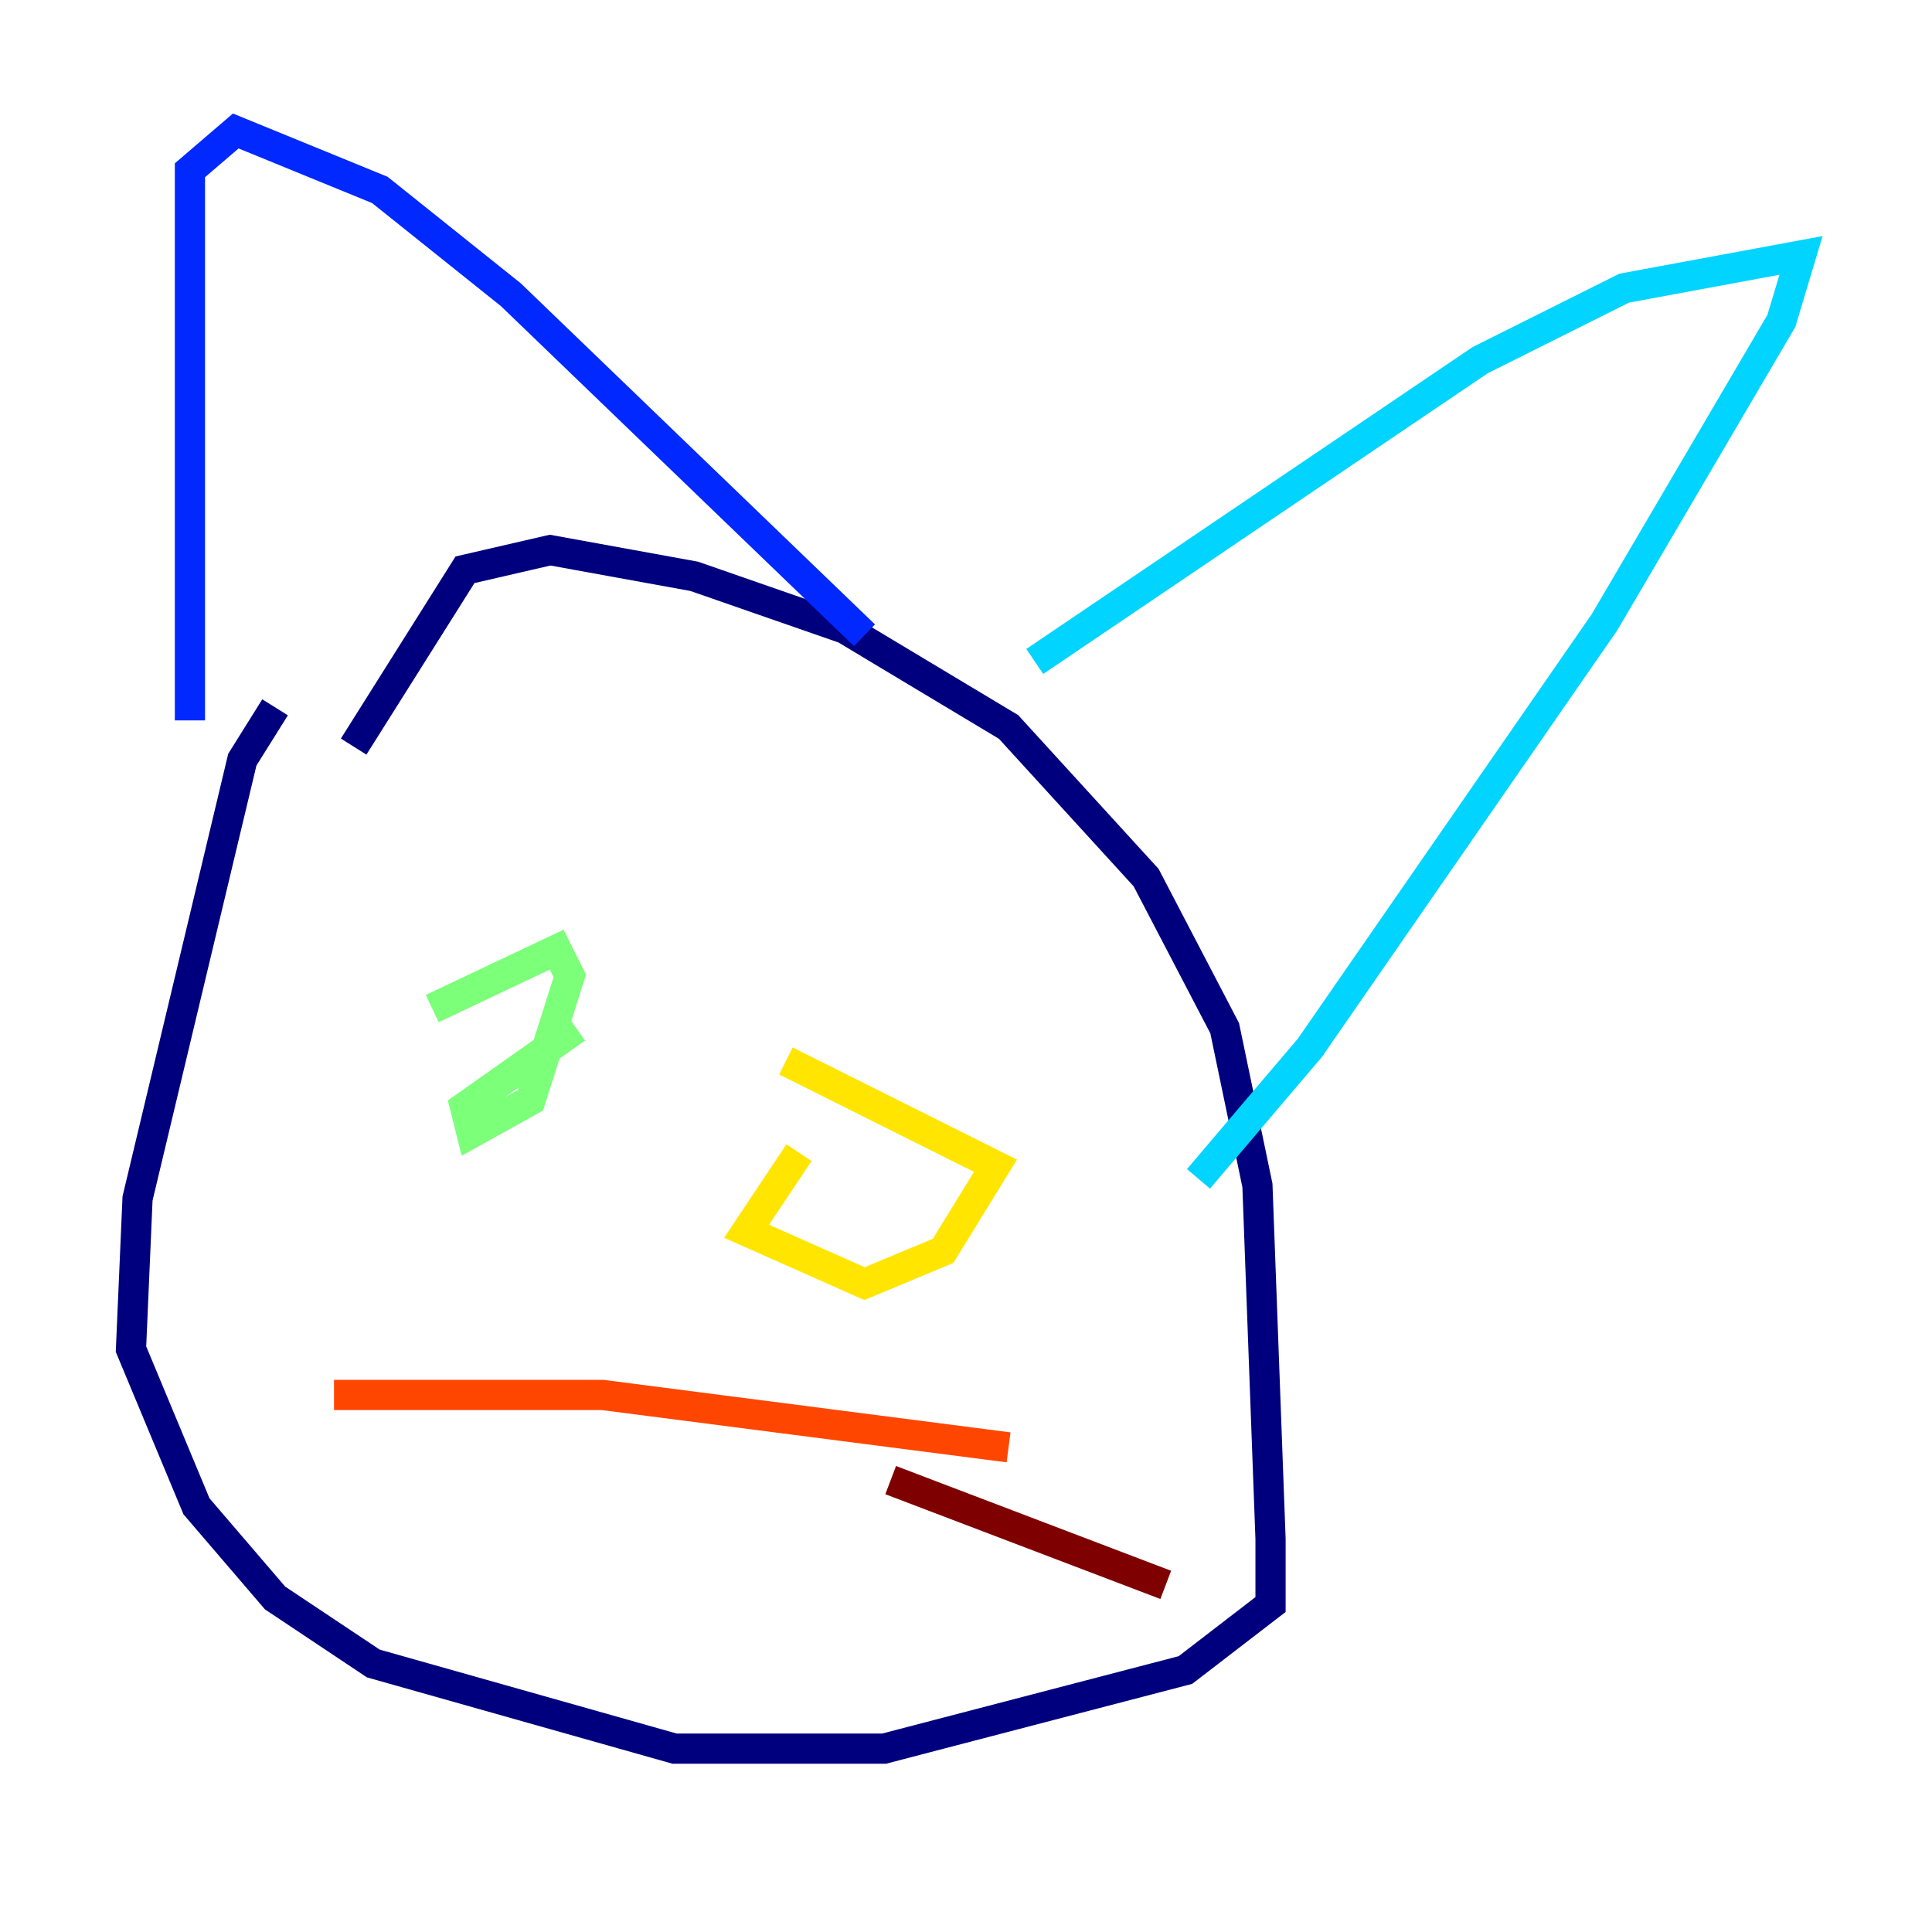 <?xml version="1.0" encoding="utf-8" ?>
<svg baseProfile="tiny" height="128" version="1.2" viewBox="0,0,128,128" width="128" xmlns="http://www.w3.org/2000/svg" xmlns:ev="http://www.w3.org/2001/xml-events" xmlns:xlink="http://www.w3.org/1999/xlink"><defs /><polyline fill="none" points="18.224,46.861 16.054,50.332 9.112,79.403 8.678,89.383 13.017,99.797 18.224,105.871 24.732,110.21 44.691,115.851 58.576,115.851 78.536,110.644 84.176,106.305 84.176,101.966 83.308,78.536 81.139,68.122 75.932,58.142 66.82,48.163 55.973,41.654 45.993,38.183 36.447,36.447 30.807,37.749 23.43,49.464" stroke="#00007f" stroke-width="2" /><polyline fill="none" points="12.583,47.729 12.583,11.281 15.62,8.678 25.166,12.583 33.844,19.525 57.275,42.088" stroke="#0028ff" stroke-width="2" /><polyline fill="none" points="68.556,43.824 98.061,23.864 107.607,19.091 119.322,16.922 118.02,21.261 106.305,41.22 86.78,69.424 79.403,78.102" stroke="#00d4ff" stroke-width="2" /><polyline fill="none" points="28.637,66.82 36.881,62.915 37.749,64.651 35.146,72.895 31.241,75.064 30.807,73.329 38.183,68.122" stroke="#7cff79" stroke-width="2" /><polyline fill="none" points="52.068,70.291 65.953,77.234 62.481,82.875 57.275,85.044 49.464,81.573 52.936,76.366" stroke="#ffe500" stroke-width="2" /><polyline fill="none" points="22.129,92.42 39.919,92.42 66.82,95.891" stroke="#ff4600" stroke-width="2" /><polyline fill="none" points="59.01,98.061 77.234,105.003" stroke="#7f0000" stroke-width="2" /></svg>